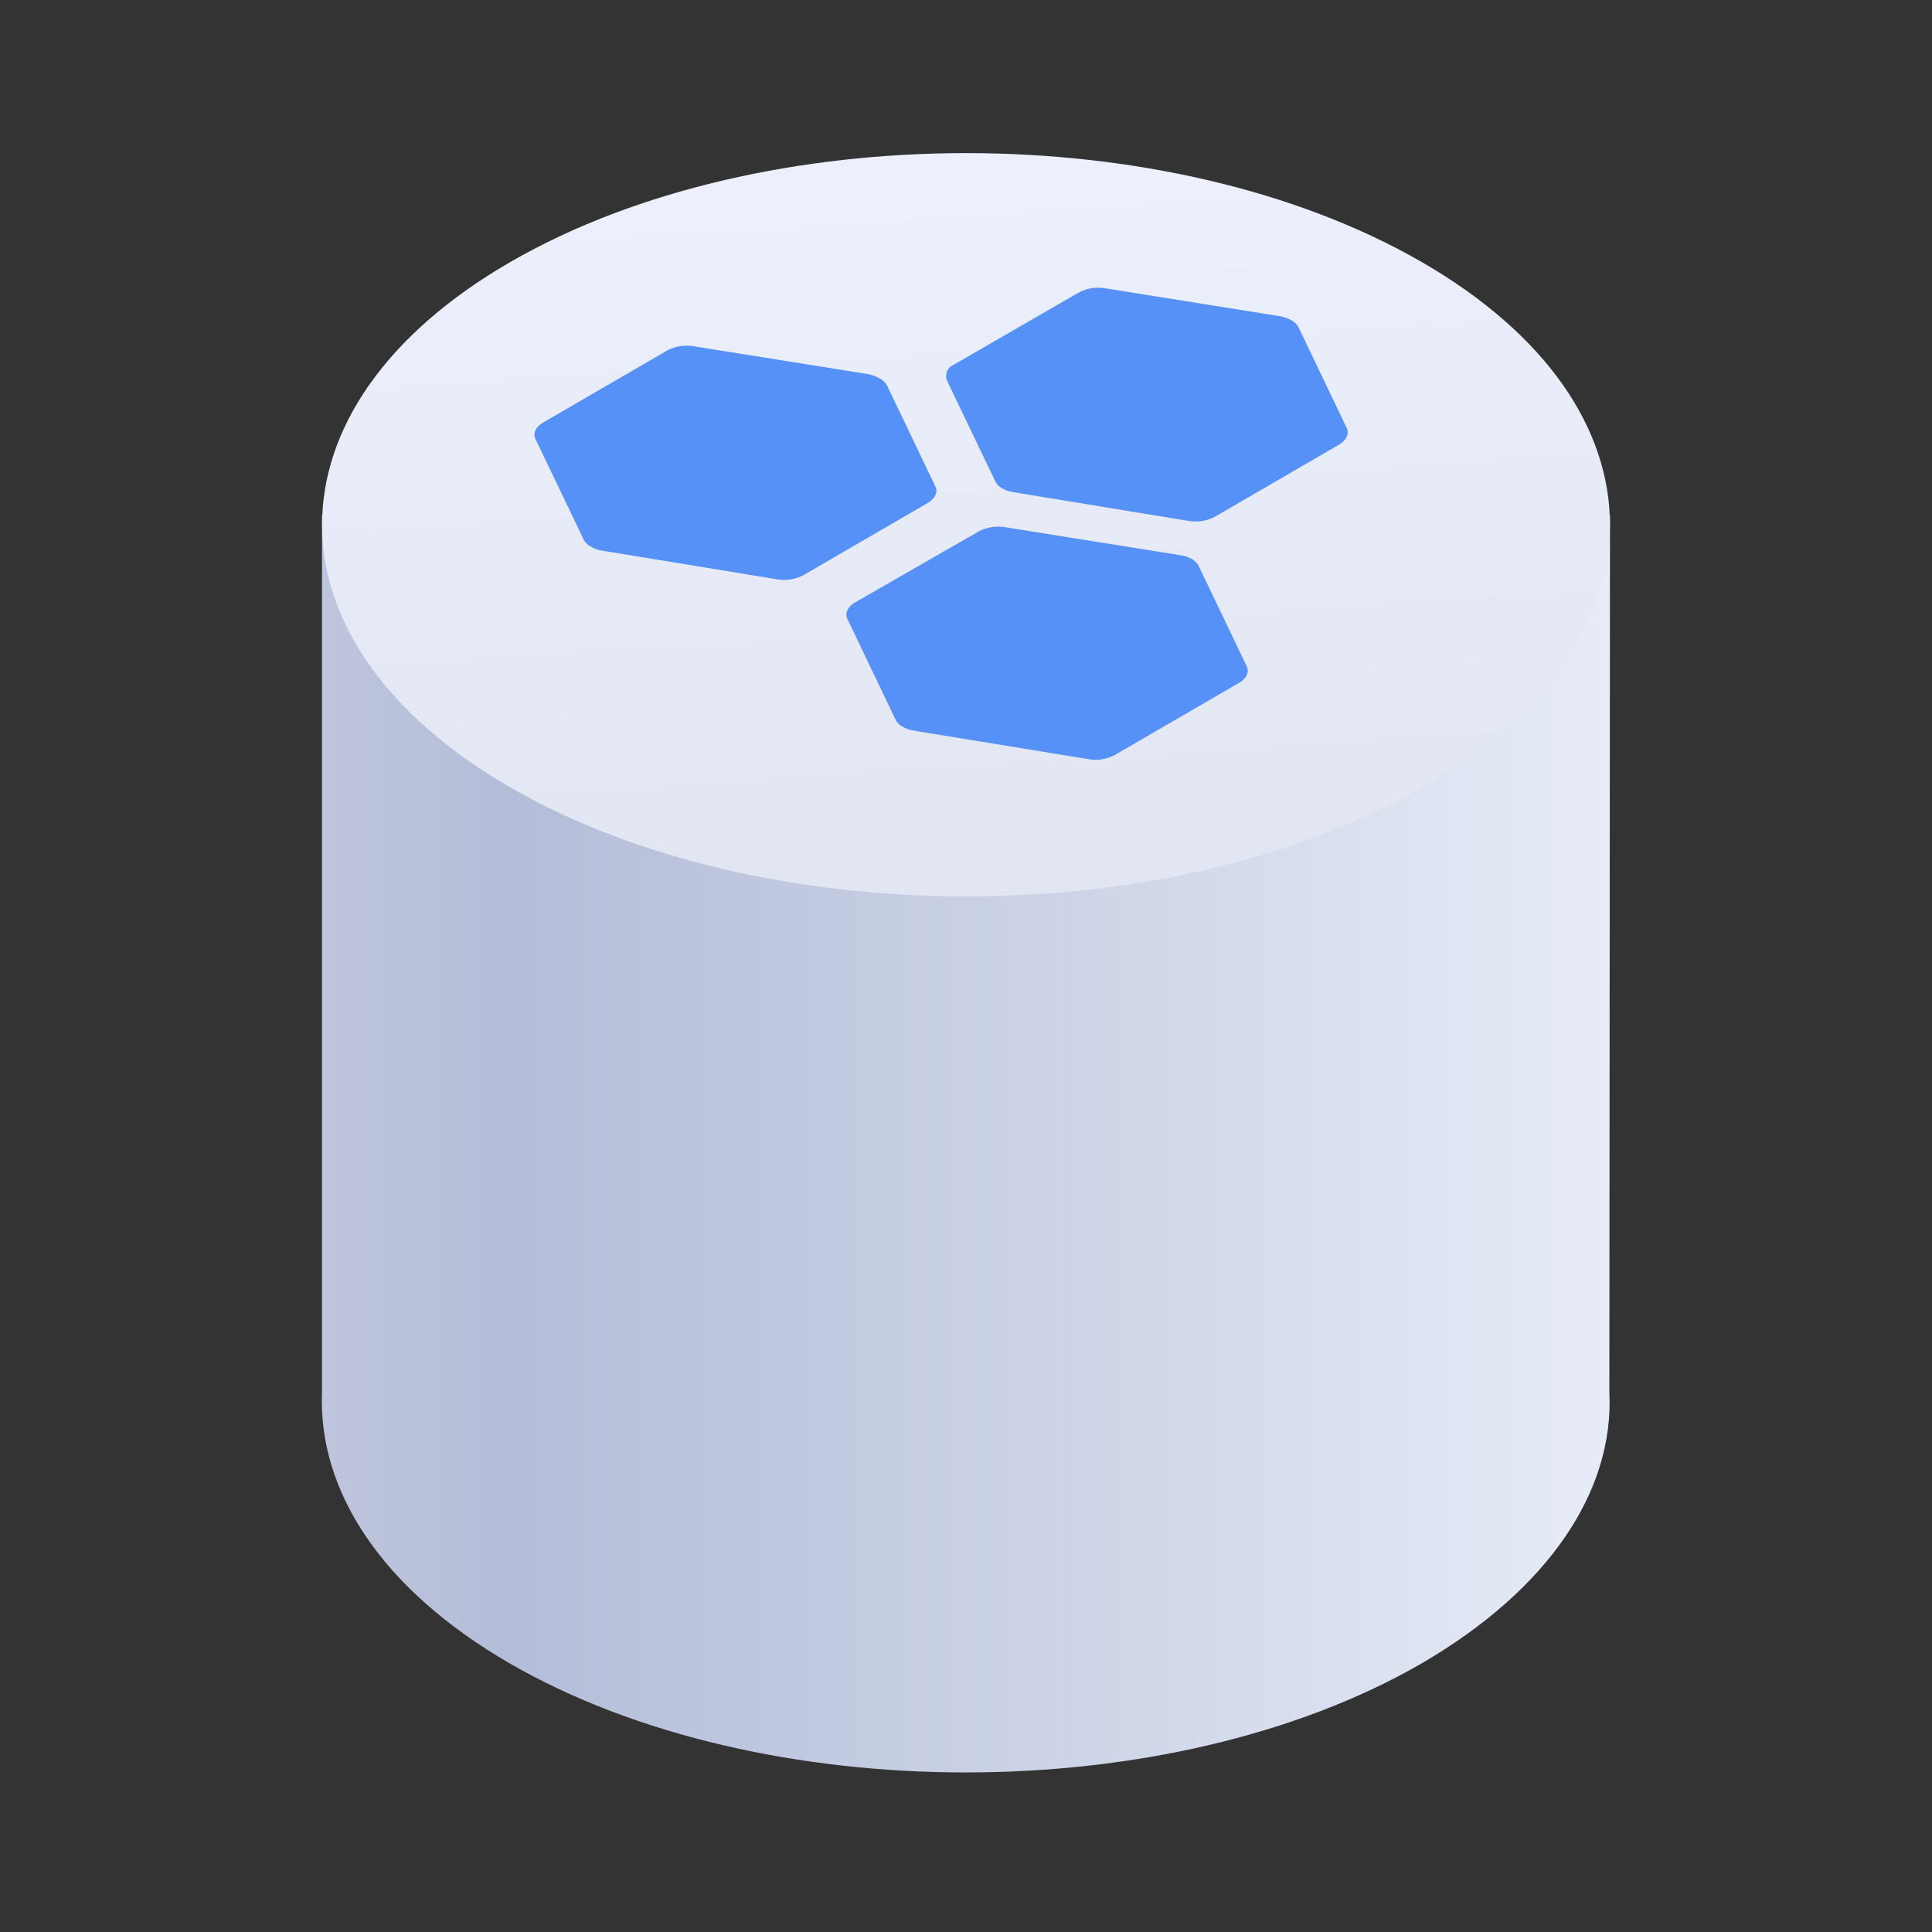 <svg id="图层_1" data-name="图层 1" xmlns="http://www.w3.org/2000/svg" xmlns:xlink="http://www.w3.org/1999/xlink" viewBox="0 0 120 120"><rect x="0" y="0" width="120" height="120" fill="#333333" stroke="none"/><defs><style>.cls-1{fill:url(#未命名的渐变_12);}.cls-2{fill:url(#未命名的渐变_6);}.cls-3{isolation:isolate;}.cls-4{fill:#5691f7;}</style><linearGradient id="未命名的渐变_12" x1="100" y1="-1123.25" x2="20.27" y2="-1123.25" gradientTransform="matrix(1, 0, 0, -1, 0, -1052.17)" gradientUnits="userSpaceOnUse"><stop offset="0" stop-color="#e8ecf8"/><stop offset="0.22" stop-color="#d9dfee"/><stop offset="0.86" stop-color="#b4bdd8"/><stop offset="1" stop-color="#bec5dc"/></linearGradient><linearGradient id="未命名的渐变_6" x1="58.45" y1="-1059.36" x2="61.55" y2="-1110.22" gradientTransform="matrix(1, 0, 0, -1, 0, -1052.17)" gradientUnits="userSpaceOnUse"><stop offset="0" stop-color="#edf1fd"/><stop offset="1" stop-color="#e1e5f1"/></linearGradient></defs><title>资产图标</title><path class="cls-1" d="M100,32H20V86.47h0c-.25,6.09,3.65,12.22,11.7,16.87,15.62,9,40.94,9,56.56,0,8-4.65,12-10.78,11.7-16.87h0Z"/><path class="cls-2" d="M31.72,16.26c15.62-9,40.94-9,56.56,0s15.62,23.64,0,32.66-40.94,9-56.56,0S16.1,25.28,31.72,16.26Z"/><g class="cls-3"><path class="cls-4" d="M80.21,19.89a1.07,1.07,0,0,1,.44.43l3,6.27c.16.34,0,.71-.43,1l-7.75,4.5a2.6,2.6,0,0,1-1.68.26L63,30.58a2,2,0,0,1-.75-.25,1,1,0,0,1-.43-.43l-3-6.26a.77.77,0,0,1,.44-1L67,18.17a2.63,2.63,0,0,1,1.67-.26l10.82,1.73A2.38,2.38,0,0,1,80.21,19.89Z"/><path class="cls-4" d="M54.67,23.52a1.11,1.11,0,0,1,.43.43l3,6.27c.16.34,0,.71-.44,1l-7.75,4.5a2.6,2.6,0,0,1-1.66.26L37.45,34.21a2,2,0,0,1-.74-.25,1.1,1.1,0,0,1-.45-.43l-3-6.26c-.17-.35,0-.72.43-1l7.75-4.5a2.62,2.62,0,0,1,1.67-.26l10.82,1.73A2.47,2.47,0,0,1,54.67,23.52Z"/><path class="cls-4" d="M74,34.7a1.14,1.14,0,0,1,.44.43l3,6.26c.16.35,0,.72-.44,1l-7.75,4.5a2.54,2.54,0,0,1-1.66.26L56.81,45.39a2,2,0,0,1-.74-.25,1,1,0,0,1-.44-.43l-3-6.27c-.16-.34,0-.71.44-1L60.8,33a2.68,2.68,0,0,1,1.66-.25l10.82,1.73A2.21,2.21,0,0,1,74,34.7Z"/></g></svg>